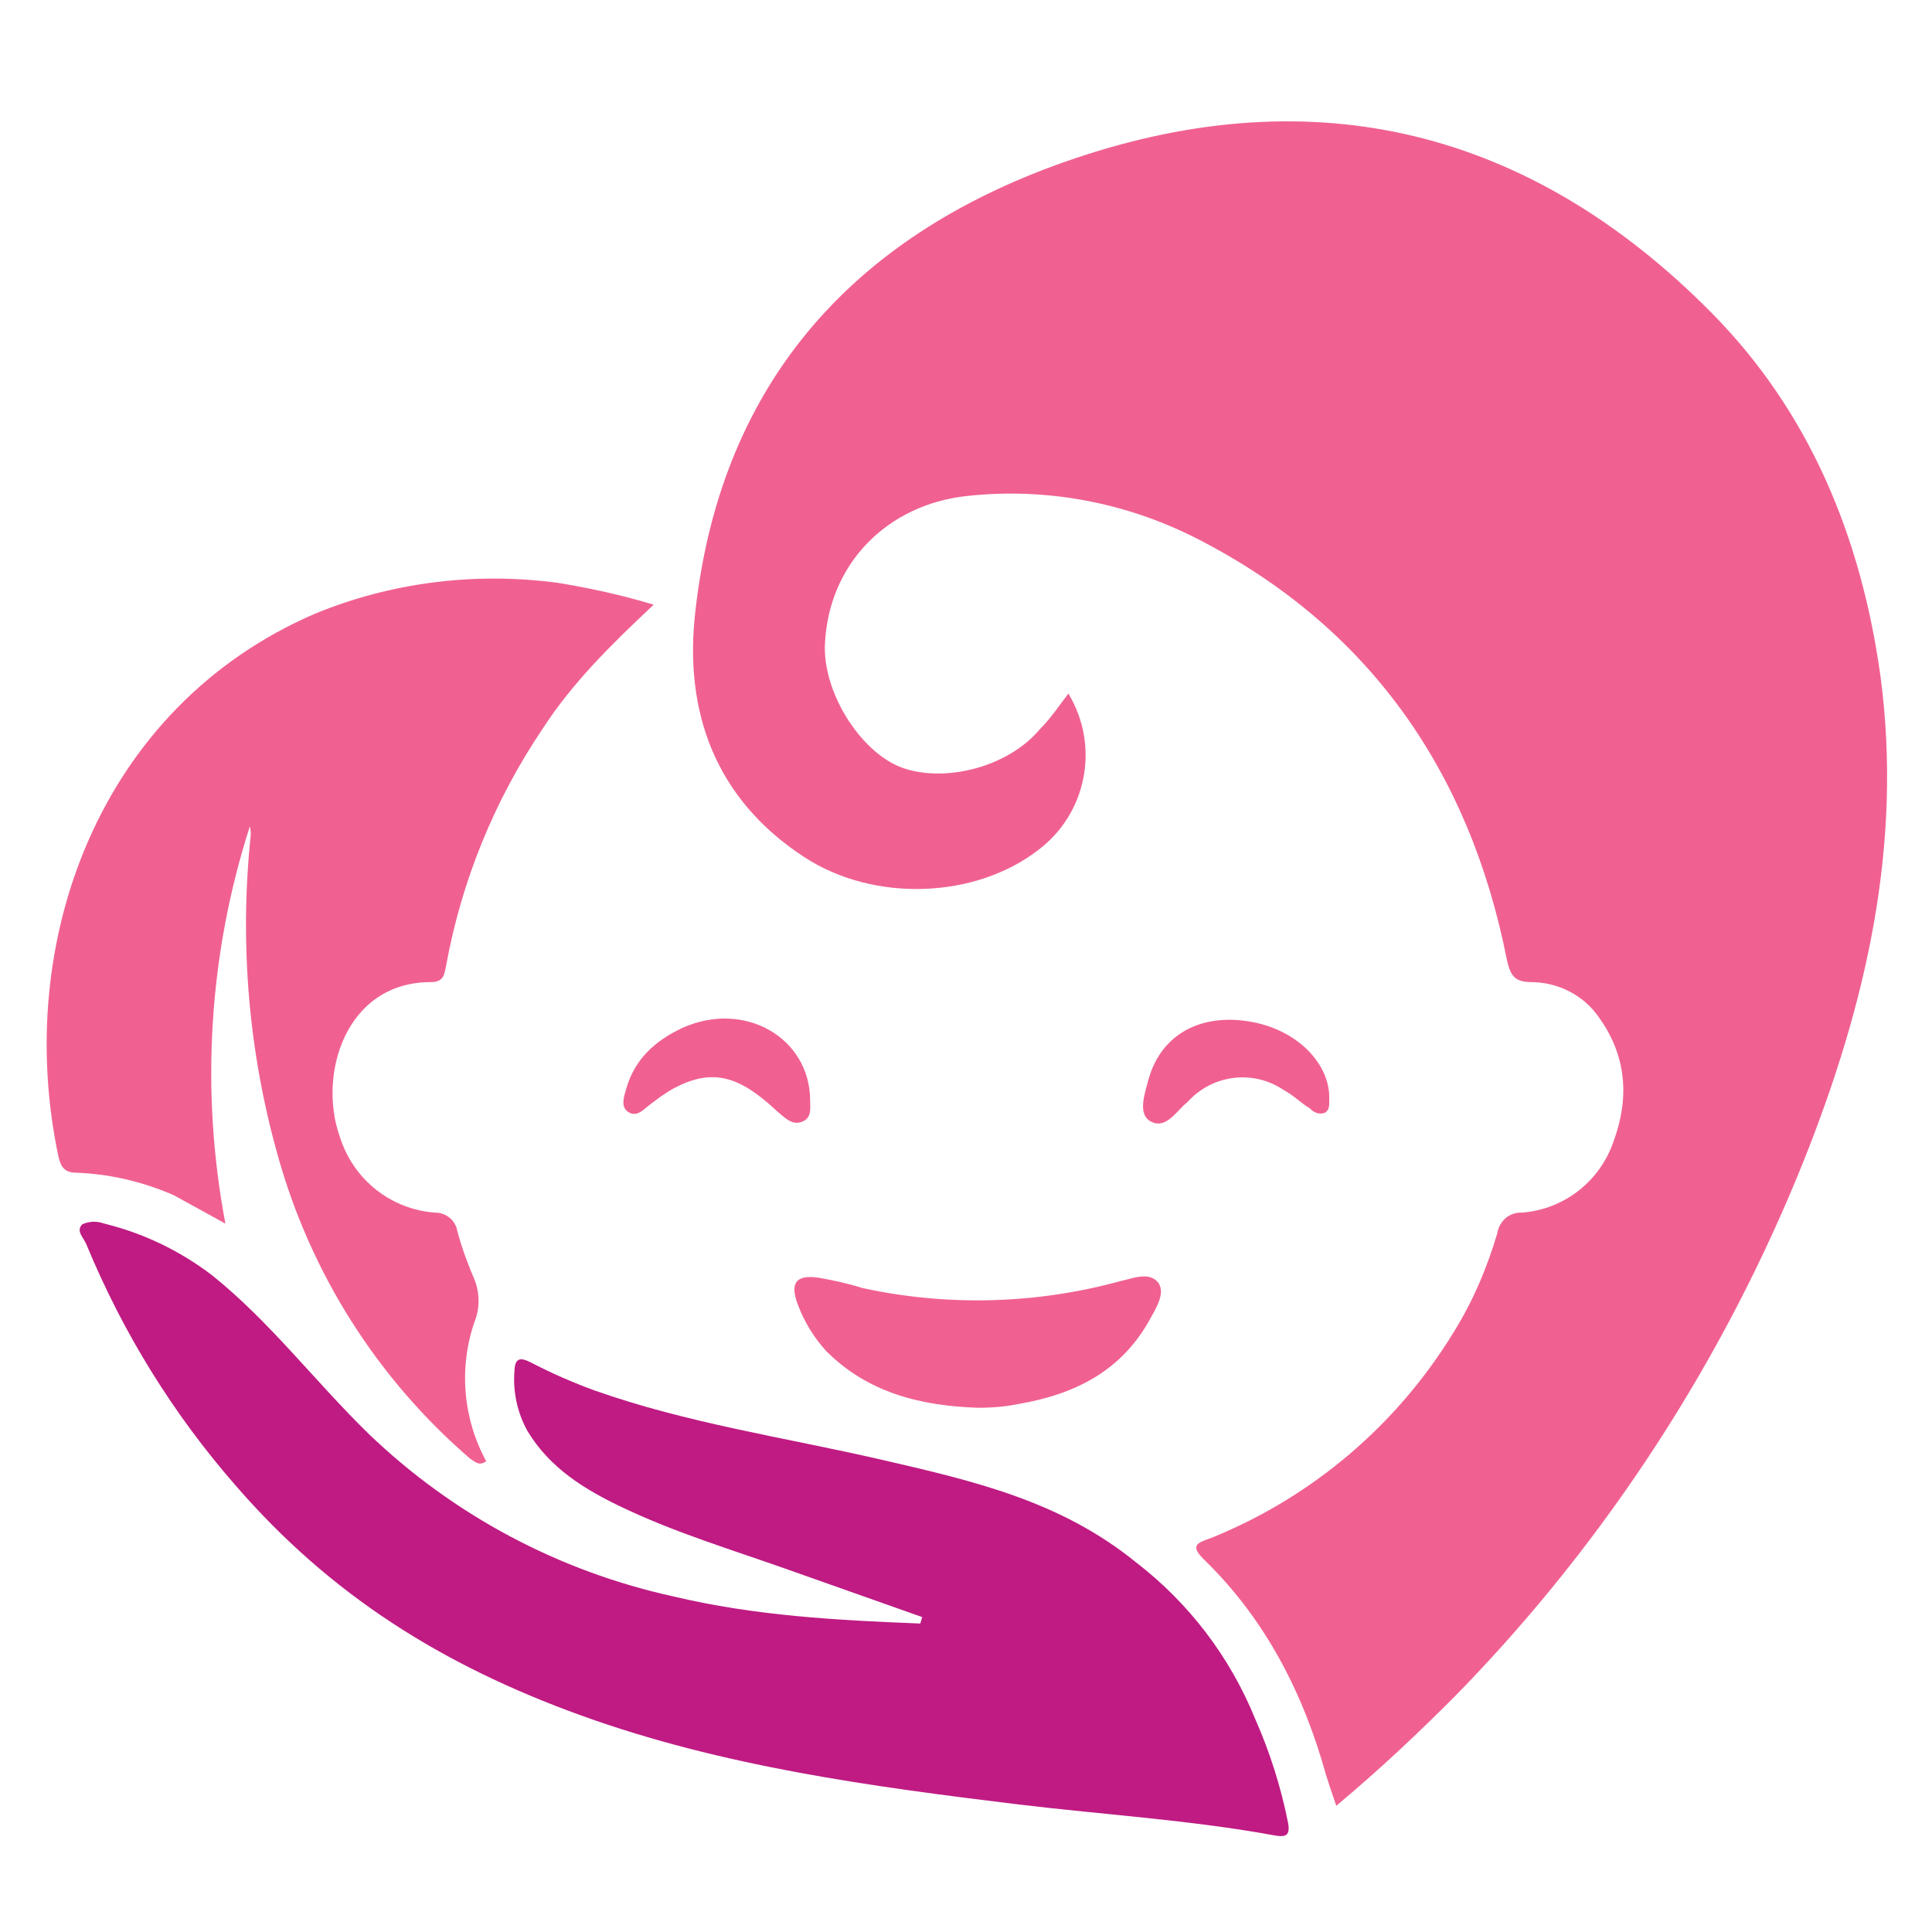 <?xml version="1.0" encoding="utf-8"?>
<!-- Generator: Adobe Illustrator 24.0.1, SVG Export Plug-In . SVG Version: 6.00 Build 0)  -->
<svg version="1.1" id="Layer_1" xmlns="http://www.w3.org/2000/svg" xmlns:xlink="http://www.w3.org/1999/xlink" x="0px" y="0px"
	 viewBox="0 0 300 300" style="enable-background:new 0 0 300 300;" xml:space="preserve">
<style type="text/css">
	.st0{fill:#BF1B83;}
	.st1{fill:#F06191;}
</style>
<g>
	<title>1</title>
	<g>
		<path class="st0" d="M143.2,251.1l-21.2-7.5c-8.5-3-17.1-5.6-25.3-9.5c-5.9-2.8-11.3-6.1-14.8-11.9c-1.6-2.9-2.3-6.2-2-9.5
			c0.1-2.4,1.6-1.6,2.8-1c3.1,1.6,6.3,3,9.6,4.2c14.4,5.1,29.5,7.3,44.3,10.7c14.8,3.4,28.1,6.5,39.8,16
			c8.2,6.3,14.6,14.7,18.5,24.3c2.3,5.2,4,10.6,5.1,16.1c0.4,2.1-0.4,2.3-2.1,2c-13.1-2.4-26.4-3.2-39.7-4.8
			c-23-2.8-46-5.9-67.9-13.8c-21.9-7.9-39.1-18.9-53.6-35.6c-9.8-11.2-17.6-23.8-23.3-37.6c-0.4-1-1.7-2.1-0.6-3.1
			c1.1-0.5,2.3-0.5,3.4-0.1c6.1,1.5,11.7,4.2,16.7,8c9,7.2,16,16.5,24.3,24.6c13.2,12.7,29.6,21.4,47.4,25.3
			c12.6,3,25.4,3.7,38.3,4.2L143.2,251.1z"/>
		<path class="st1" d="M165.9,107.7c4.9,8.1,2.9,18.6-4.7,24.3c-9.7,7.5-25.4,8.2-36.3,1.1c-13.8-9-18.8-22.6-16.9-38.4
			c4.1-36,25.3-58.7,58.6-70c37.6-12.8,71-4.5,99,23.7C281,63.9,289,83.4,292,105c3.5,26.3-2.3,51.1-11.9,75.2
			c-12.3,30.7-30.4,58.7-53.4,82.4c-6.1,6.2-12.5,12.2-19.2,17.8c-0.6-1.7-1.1-3.2-1.6-4.8c-3.5-12.6-9.3-24-18.8-33.3
			c-2.4-2.3-1.3-2.7,1-3.5c15.6-6.3,28.8-17.5,37.6-31.9c3-4.8,5.2-10,6.8-15.4c0.3-1.9,1.9-3.3,3.8-3.2c6.6-0.5,12.2-4.9,14.3-11.2
			c2.4-6.6,2-13.1-2.3-19.1c-2.4-3.5-6.4-5.5-10.6-5.5c-2.7,0-3.2-1.3-3.7-3.4c-5.8-29.5-21.6-52-48.4-65.6
			c-10.9-5.5-23.1-7.8-35.3-6.5c-12.6,1.3-21.6,10.6-22.2,22.9c-0.4,7.5,5.4,16.7,11.7,19.2c6.4,2.5,16.5,0.3,21.7-5.9
			C163.2,111.5,164.5,109.5,165.9,107.7z M101.5,93.9c-6.6,6.2-12.6,12.1-17.2,19.2c-7.5,11.1-12.6,23.6-15,36.7
			c-0.3,1.4-0.3,2.7-2.4,2.7c-13.3,0-17.6,14.5-14.1,24.1c2.1,6.6,7.9,11.2,14.8,11.7c1.7,0,3.1,1.2,3.4,2.8
			c0.7,2.7,1.7,5.3,2.8,7.9c0.7,2,0.7,4.2-0.1,6.2c-2.5,7.2-1.8,15.1,1.8,21.7c-1.1,0.8-1.7,0.1-2.5-0.4
			c-14.4-12.4-24.8-28.8-29.9-47.2c-4.5-16-5.9-32.7-4.2-49.3c0.1-0.6,0-1.1-0.1-1.7c-6.4,19.9-7.7,41.1-3.8,61.7l-8-4.4
			c-4.8-2.1-9.9-3.3-15.1-3.5c-1.7,0-2.4-0.7-2.8-2.4c-7.1-33.2,6.2-69.9,39.8-84.4c11.9-4.9,24.9-6.5,37.7-4.8
			C91.5,91.3,96.6,92.4,101.5,93.9z M151.9,218.6c-8.9-0.3-17.1-2.3-23.6-8.8c-1.9-2.1-3.4-4.5-4.4-7.2c-1.3-3.4-0.3-4.7,3.2-4.2
			c2.3,0.4,4.6,0.9,6.8,1.6c13.3,2.9,27.1,2.5,40.2-1.1c1.8-0.4,4.2-1.4,5.6,0.1s-0.1,4-1,5.6c-4.4,8.2-11.7,11.9-20.5,13.4
			C156.3,218.4,154.1,218.6,151.9,218.6z M125.8,170.8c0,1.3,0.3,2.8-1.3,3.4c-1.6,0.6-2.8-0.8-4-1.8c-5.8-5.4-9.9-6.5-15.7-3.5
			c-1.5,0.8-2.8,1.8-4.1,2.8c-0.8,0.6-1.8,1.8-3.1,1c-1.3-0.8-0.7-2.4-0.4-3.5c1.3-4.7,4.5-7.6,8.8-9.6
			C115.6,155.3,125.7,161.1,125.8,170.8z M206.4,170.7c0,0.7,0.1,1.7-0.7,2.1c-0.8,0.3-1.7,0-2.3-0.7c-1.4-0.8-2.5-2-4-2.8
			c-4.7-3.2-10.9-2.5-14.8,1.6l-0.3,0.3c-1.7,1.4-3.2,4.1-5.5,3c-2.3-1.1-1-4.5-0.4-6.8c2-6.8,8-10,15.5-8.8
			C201.5,159.8,206.6,165.3,206.4,170.7z"/>
	</g>
</g>
</svg>
